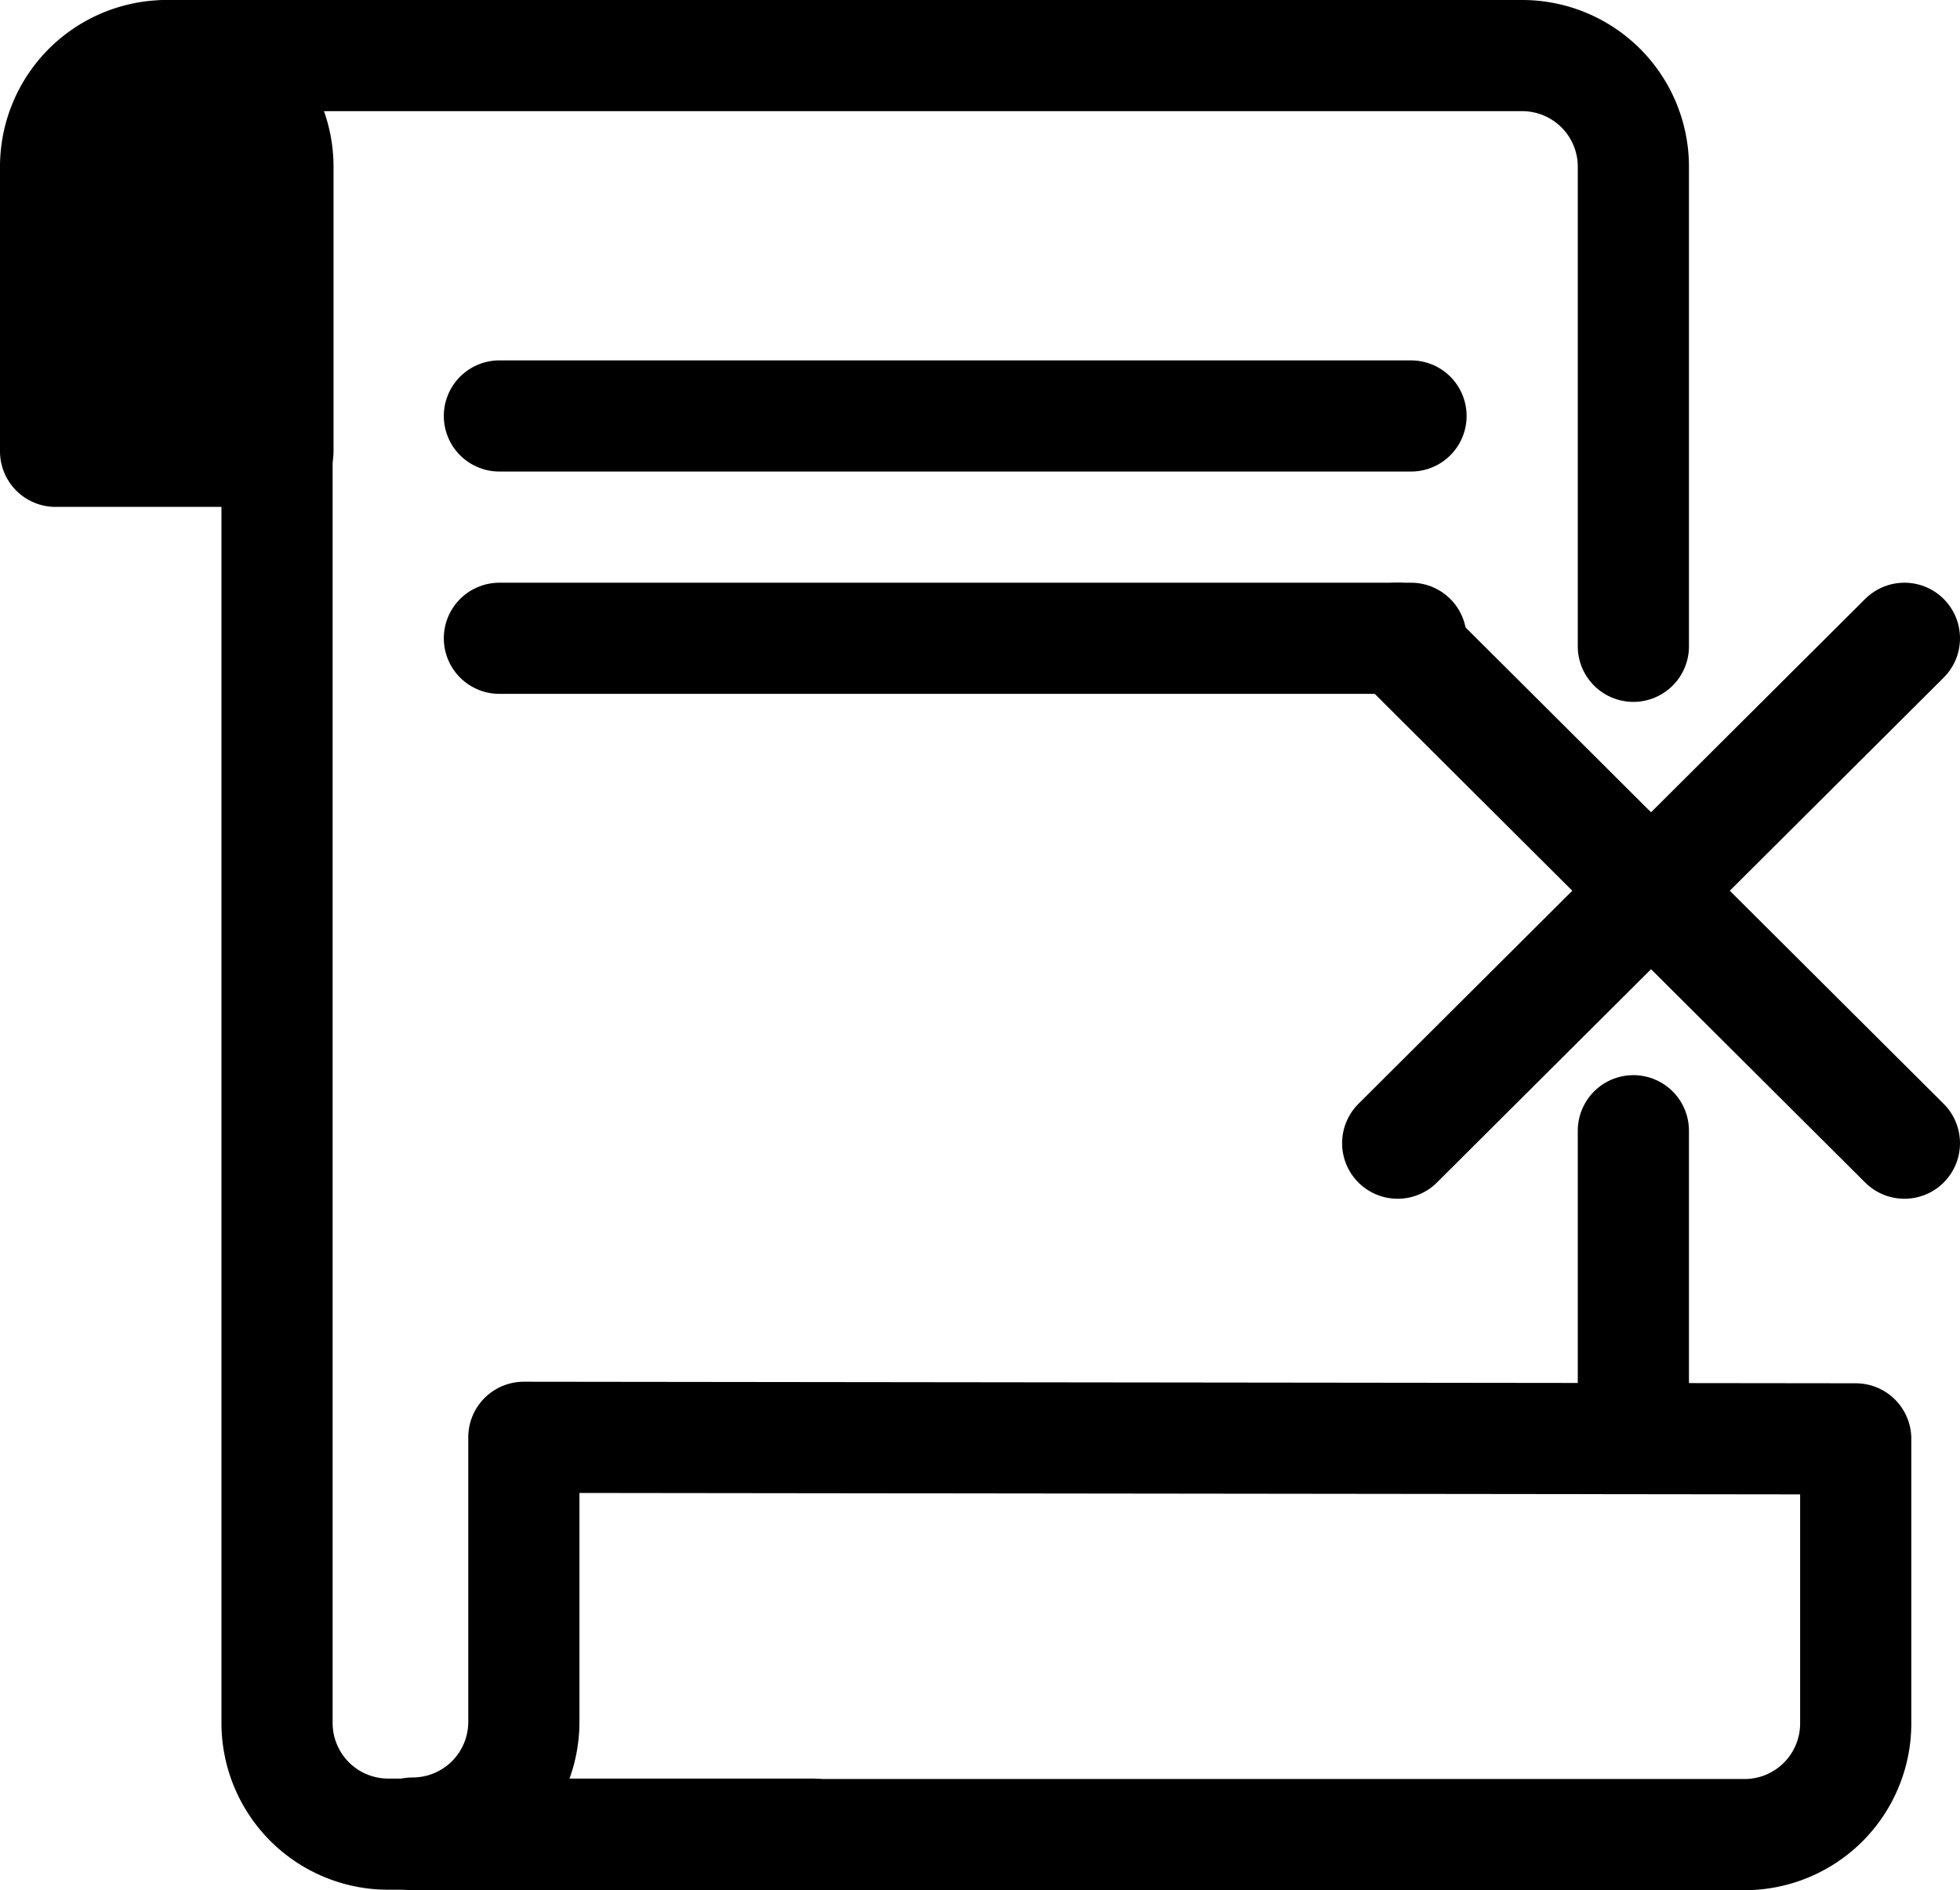 <svg xmlns="http://www.w3.org/2000/svg" viewBox="0 0 88.15 85.02"><defs><style>.cls-1{fill:none;}.cls-1,.cls-2,.cls-3{stroke:#000;stroke-linecap:round;stroke-linejoin:round;stroke-width:5px;}.cls-3{fill:#fff;}</style></defs><title>2Fichier 28</title><g id="Calque_2" data-name="Calque 2"><g id="Calque_1-2" data-name="Calque 1"><g id="Document"><path class="cls-1" d="M12.46,20.3V77.5a5,5,0,0,0,5,5h19.1"/><path class="cls-1" d="M73.46,29.07V7.5a5,5,0,0,0-5-5H7.5"/><line class="cls-1" x1="73.46" y1="64.65" x2="73.46" y2="50.86"/><path class="cls-2" d="M7.5,2.5h0a5,5,0,0,1,5,5V20.3a0,0,0,0,1,0,0H2.5a0,0,0,0,1,0,0V7.5A5,5,0,0,1,7.5,2.5Z"/><path class="cls-1" d="M18.56,82.45a5,5,0,0,0,5-5V64.65l59.9.07v12.8a5,5,0,0,1-5,5H18.56"/><line class="cls-3" x1="22.46" y1="28.71" x2="63.46" y2="28.71"/><line class="cls-3" x1="22.46" y1="18.71" x2="63.46" y2="18.71"/><line class="cls-1" x1="62.86" y1="28.71" x2="85.65" y2="51.42"/><line class="cls-1" x1="85.65" y1="28.71" x2="62.86" y2="51.42"/></g></g></g></svg>